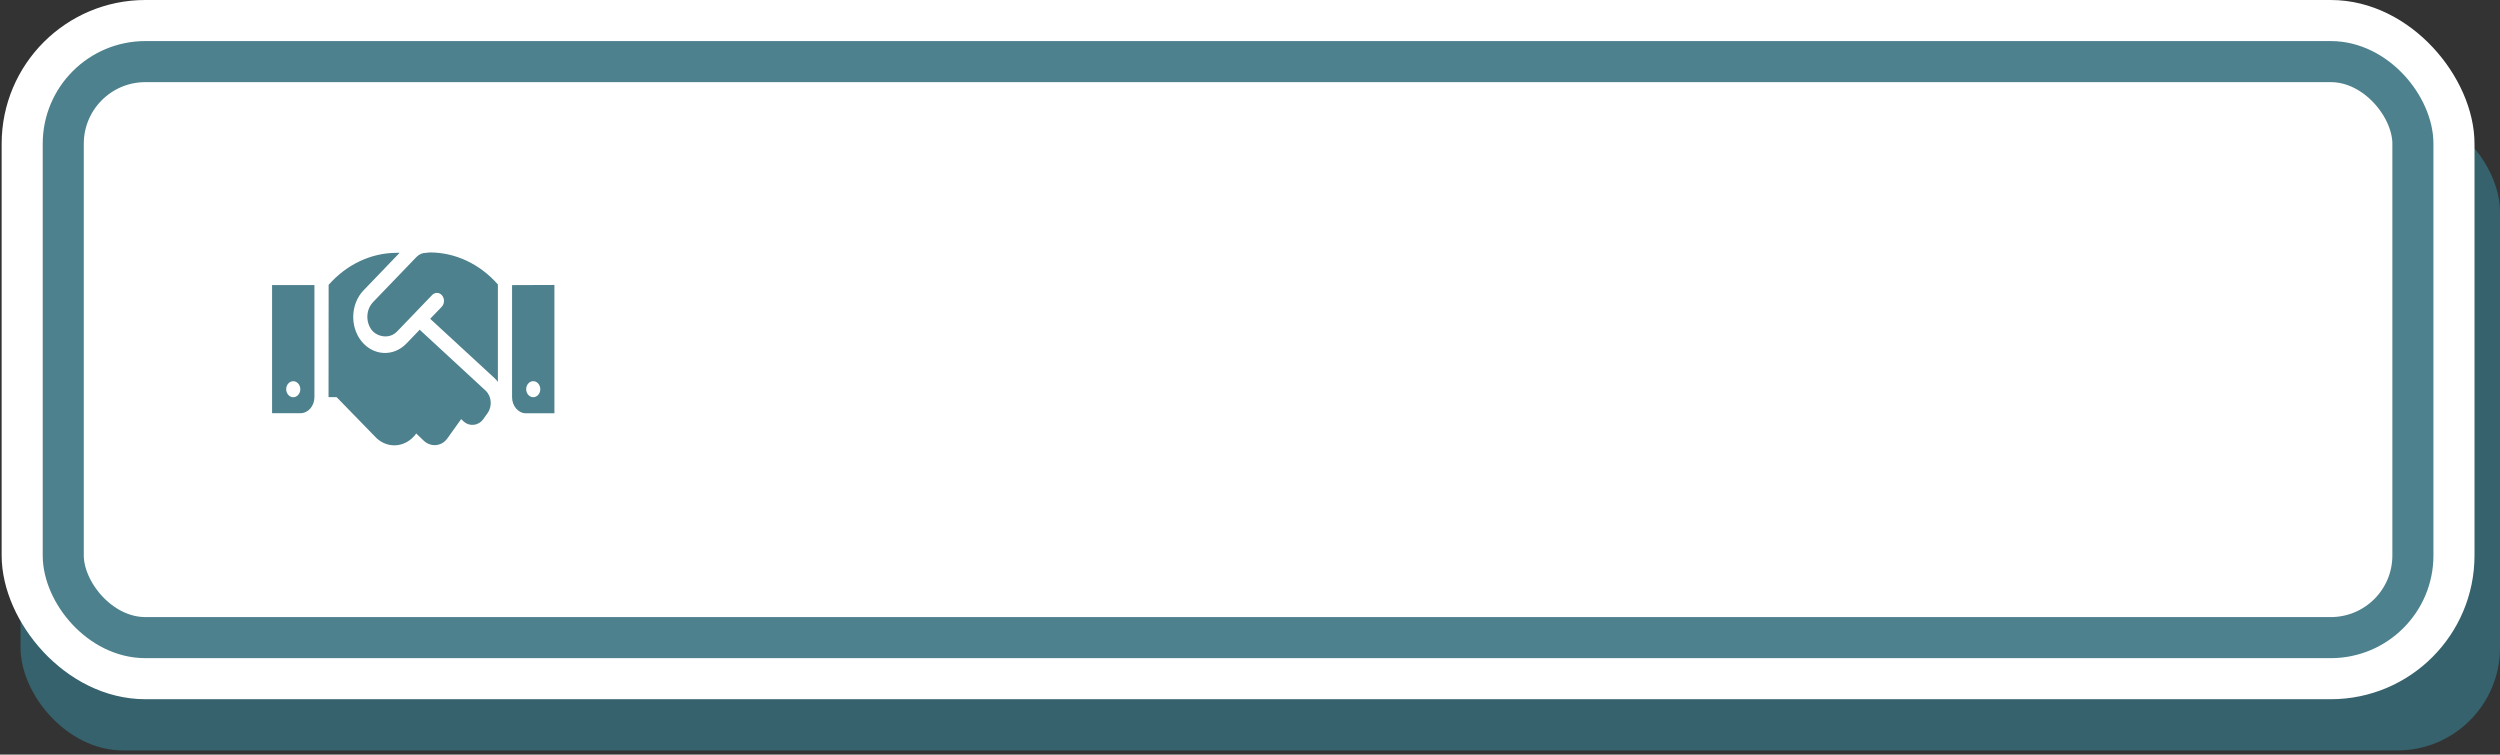 <svg width="487" height="147" viewBox="0 0 487 147" fill="none" xmlns="http://www.w3.org/2000/svg">
<rect x="0" y="0" width="487" height="147" fill="#333333" stroke="none"/>
<rect x="4" y="21.251" width="483" height="124.94" rx="20" fill="#35626C"/>
<rect x="4.322" y="4" width="473.711" height="128.207" rx="24" fill="white" stroke="white" stroke-width="8"/>
<rect x="12.322" y="12" width="457.711" height="112.207" rx="16" fill="white" stroke="#4D818D" stroke-width="8"/>
<path d="M53 80.49L58.5 80.494C60.025 80.494 61.25 79.099 61.25 77.366V55.529H53V80.49ZM57.125 74.26C57.877 74.26 58.5 74.955 58.5 75.821C58.5 76.675 57.877 77.383 57.125 77.383C56.373 77.383 55.75 76.672 55.75 75.822C55.75 74.953 56.373 74.26 57.125 74.26ZM82.975 49.25C82.293 49.25 81.629 49.54 81.126 50.063L72.671 58.85C72.662 58.869 72.662 58.889 72.645 58.889C71.219 60.412 71.245 62.844 72.465 64.357C73.561 65.637 75.849 66.078 77.288 64.626C77.303 64.611 77.312 64.611 77.32 64.602L84.185 57.463C84.744 56.89 85.624 56.926 86.129 57.56C86.644 58.195 86.602 59.184 86.043 59.77L83.798 62.101L96.312 73.635C96.56 73.879 96.785 74.123 96.989 74.391V55.412C93.468 51.412 88.698 49.174 83.721 49.174L82.975 49.25ZM81.755 64.231L79.177 66.915C76.62 69.562 72.71 69.307 70.428 66.488C68.125 63.625 68.305 59.182 70.815 56.565L77.844 49.25H77.277C72.31 49.25 67.532 51.504 64.017 55.49L64 77.356L65.568 77.359L73.346 85.349C75.709 87.534 79.168 87.119 81.08 84.446L82.637 85.935C84.002 87.116 86.022 86.96 87.139 85.41L89.835 81.641L90.297 82.08C91.479 83.154 93.209 82.959 94.164 81.616L94.984 80.466C95.94 79.123 95.761 77.167 94.581 76.078L81.755 64.231ZM99.75 55.539V77.375C99.75 79.096 100.975 80.505 102.423 80.505L108 80.5V55.51L99.75 55.539ZM103.875 77.375C103.123 77.375 102.5 76.667 102.5 75.814C102.5 74.947 103.123 74.252 103.875 74.252C104.627 74.252 105.25 74.953 105.25 75.822C105.25 76.672 104.631 77.375 103.875 77.375Z" fill="#4D818D"/>
</svg>

